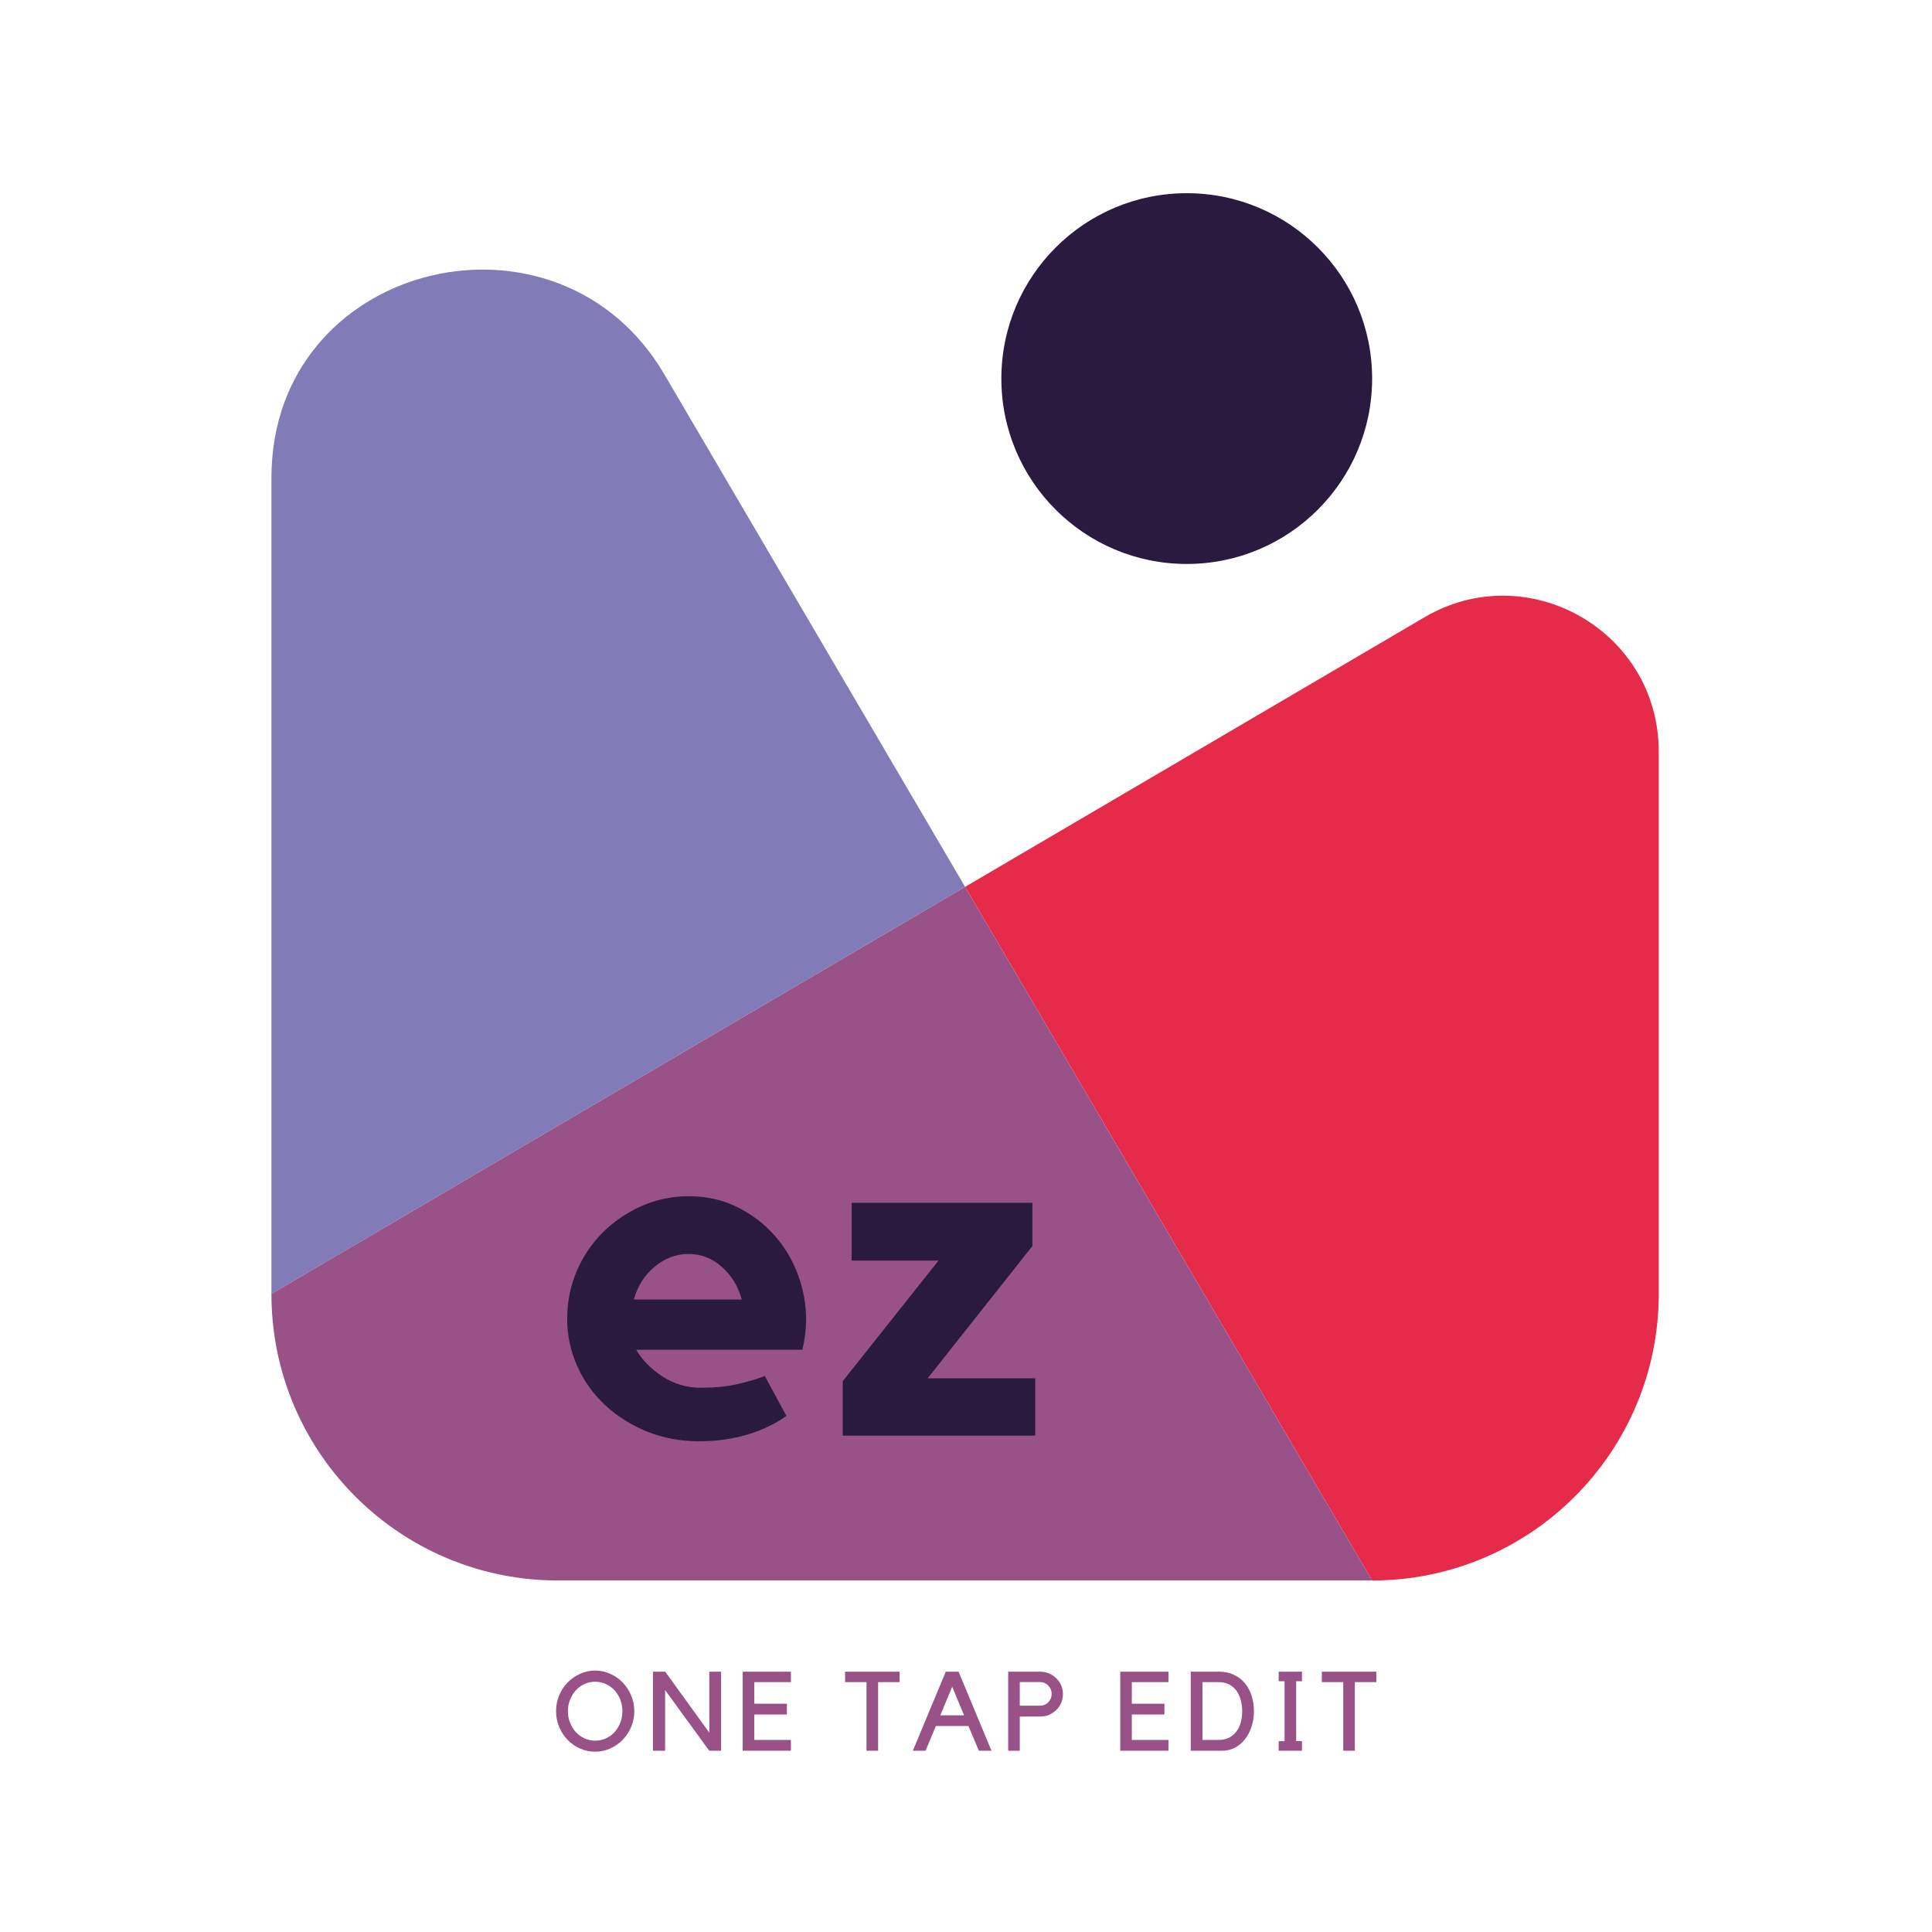 <svg xmlns="http://www.w3.org/2000/svg" xmlns:xlink="http://www.w3.org/1999/xlink" width="500" zoomAndPan="magnify" viewBox="0 0 375 375" height="500" preserveAspectRatio="xMidYMid meet" version="1.0"><defs><g/><clipPath id="35efca6804"><path d="M 52.684 52 L 188 52 L 188 252 L 52.684 252 Z M 52.684 52 " clip-rule="nonzero"/></clipPath><clipPath id="7f6b63201a"><path d="M 187 115 L 321.957 115 L 321.957 306.773 L 187 306.773 Z M 187 115 " clip-rule="nonzero"/></clipPath><clipPath id="f2ee44d5a8"><path d="M 52.684 172 L 267 172 L 267 306.773 L 52.684 306.773 Z M 52.684 172 " clip-rule="nonzero"/></clipPath><clipPath id="e86b553696"><path d="M 194 37.5 L 267 37.5 L 267 110 L 194 110 Z M 194 37.5 " clip-rule="nonzero"/></clipPath></defs><g clip-path="url(#35efca6804)"><path fill="#817bb8" d="M 52.684 251.141 L 187.324 172.133 L 128.922 72.621 C 108.527 37.855 54.555 50.316 52.738 90.586 C 52.699 91.426 52.684 92.281 52.684 93.133 L 52.684 251.141 " fill-opacity="1" fill-rule="nonzero"/></g><g clip-path="url(#7f6b63201a)"><path fill="#e62b4a" d="M 266.328 306.773 C 297.051 306.773 321.961 281.867 321.961 251.141 L 321.957 145.863 C 321.957 122.523 296.605 108.008 276.473 119.82 L 187.324 172.137 L 266.328 306.773 " fill-opacity="1" fill-rule="nonzero"/></g><g clip-path="url(#f2ee44d5a8)"><path fill="#985288" d="M 108.316 306.773 L 266.328 306.773 L 187.324 172.137 L 52.684 251.141 C 52.684 252.461 52.727 253.773 52.82 255.07 C 54.832 283.957 78.914 306.773 108.316 306.773 " fill-opacity="1" fill-rule="nonzero"/></g><g clip-path="url(#e86b553696)"><path fill="#2a1a3f" d="M 266.328 73.484 C 266.328 93.355 250.223 109.465 230.348 109.465 C 210.473 109.465 194.363 93.355 194.363 73.484 C 194.367 53.609 210.48 37.5 230.348 37.5 C 250.223 37.5 266.328 53.605 266.328 73.484 Z M 266.328 73.484 " fill-opacity="1" fill-rule="nonzero"/></g><g fill="#2a1a3f" fill-opacity="1"><g transform="translate(107.263, 278.659)"><g><path d="M 26.422 -46.469 C 29.828 -46.469 32.926 -45.785 35.719 -44.422 C 38.508 -43.055 40.906 -41.266 42.906 -39.047 C 44.914 -36.828 46.469 -34.273 47.562 -31.391 C 48.656 -28.504 49.203 -25.547 49.203 -22.516 C 49.203 -20.691 48.961 -18.742 48.484 -16.672 L 16.219 -16.672 C 17.438 -14.609 19.164 -12.863 21.406 -11.438 C 23.656 -10.008 26.086 -9.297 28.703 -9.297 C 31.316 -9.297 33.609 -9.508 35.578 -9.938 C 37.555 -10.363 39.426 -10.91 41.188 -11.578 L 45.375 -3.828 C 43.133 -2.242 40.57 -1.023 37.688 -0.172 C 34.801 0.672 31.719 1.094 28.438 1.094 C 24.844 1.094 21.5 0.473 18.406 -0.766 C 15.312 -2.016 12.609 -3.703 10.297 -5.828 C 7.984 -7.953 6.16 -10.473 4.828 -13.391 C 3.492 -16.305 2.828 -19.406 2.828 -22.688 C 2.828 -25.906 3.43 -28.957 4.641 -31.844 C 5.859 -34.727 7.547 -37.25 9.703 -39.406 C 11.859 -41.562 14.363 -43.273 17.219 -44.547 C 20.07 -45.828 23.141 -46.469 26.422 -46.469 Z M 36.719 -26.422 C 35.988 -29.035 34.68 -31.16 32.797 -32.797 C 30.922 -34.441 28.797 -35.266 26.422 -35.266 C 23.992 -35.266 21.789 -34.441 19.812 -32.797 C 17.844 -31.16 16.492 -29.035 15.766 -26.422 Z M 36.719 -26.422 "/></g></g></g><g fill="#2a1a3f" fill-opacity="1"><g transform="translate(159.654, 278.659)"><g><path d="M 20.406 -11.125 L 41.281 -11.125 L 41.281 0 L 3.922 0 L 3.922 -10.578 L 22.516 -33.984 L 5.656 -33.984 L 5.656 -45.203 L 40.734 -45.203 L 40.734 -36.812 Z M 20.406 -11.125 "/></g></g></g><g fill="#985288" fill-opacity="1"><g transform="translate(107.197, 339.815)"><g><path d="M 8.328 -15.562 C 9.367 -15.562 10.348 -15.348 11.266 -14.922 C 12.191 -14.504 13 -13.938 13.688 -13.219 C 14.375 -12.508 14.914 -11.676 15.312 -10.719 C 15.719 -9.758 15.922 -8.75 15.922 -7.688 C 15.922 -6.602 15.719 -5.582 15.312 -4.625 C 14.914 -3.676 14.367 -2.844 13.672 -2.125 C 12.984 -1.414 12.176 -0.852 11.25 -0.438 C 10.332 -0.02 9.352 0.188 8.312 0.188 C 7.27 0.188 6.285 -0.02 5.359 -0.438 C 4.441 -0.852 3.641 -1.414 2.953 -2.125 C 2.266 -2.844 1.723 -3.676 1.328 -4.625 C 0.93 -5.582 0.734 -6.602 0.734 -7.688 C 0.734 -8.75 0.93 -9.758 1.328 -10.719 C 1.723 -11.676 2.266 -12.508 2.953 -13.219 C 3.648 -13.938 4.461 -14.504 5.391 -14.922 C 6.316 -15.348 7.297 -15.562 8.328 -15.562 Z M 8.328 -1.953 C 9.066 -1.953 9.754 -2.098 10.391 -2.391 C 11.035 -2.68 11.598 -3.086 12.078 -3.609 C 12.555 -4.129 12.93 -4.738 13.203 -5.438 C 13.473 -6.133 13.609 -6.883 13.609 -7.688 C 13.609 -8.477 13.473 -9.219 13.203 -9.906 C 12.93 -10.602 12.555 -11.211 12.078 -11.734 C 11.598 -12.254 11.035 -12.66 10.391 -12.953 C 9.754 -13.242 9.066 -13.391 8.328 -13.391 C 7.598 -13.391 6.91 -13.242 6.266 -12.953 C 5.617 -12.66 5.055 -12.254 4.578 -11.734 C 4.109 -11.211 3.734 -10.602 3.453 -9.906 C 3.172 -9.219 3.031 -8.477 3.031 -7.688 C 3.031 -6.883 3.172 -6.133 3.453 -5.438 C 3.734 -4.738 4.109 -4.129 4.578 -3.609 C 5.055 -3.086 5.617 -2.68 6.266 -2.391 C 6.91 -2.098 7.598 -1.953 8.328 -1.953 Z M 8.328 -1.953 "/></g></g></g><g fill="#985288" fill-opacity="1"><g transform="translate(125.521, 339.815)"><g><path d="M 14.438 -15.344 L 14.438 0 L 12.141 0 L 3.578 -11.766 L 3.578 0 L 1.219 0 L 1.219 -15.344 L 3.594 -15.344 L 12.156 -3.5 L 12.156 -15.344 Z M 14.438 -15.344 "/></g></g></g><g fill="#985288" fill-opacity="1"><g transform="translate(142.938, 339.815)"><g><path d="M 10.578 -15.344 L 10.578 -13.312 L 3.469 -13.312 L 3.469 -9.125 L 9.797 -9.125 L 9.797 -7.031 L 3.469 -7.031 L 3.469 -2.094 L 10.578 -2.094 L 10.578 0 L 1.219 0 L 1.219 -15.344 Z M 10.578 -15.344 "/></g></g></g><g fill="#985288" fill-opacity="1"><g transform="translate(156.546, 339.815)"><g/></g></g><g fill="#985288" fill-opacity="1"><g transform="translate(163.924, 339.815)"><g><path d="M 4.266 -13.312 L 0.109 -13.312 L 0.109 -15.344 L 10.688 -15.344 L 10.688 -13.312 L 6.516 -13.312 L 6.516 0 L 4.266 0 Z M 4.266 -13.312 "/></g></g></g><g fill="#985288" fill-opacity="1"><g transform="translate(176.949, 339.815)"><g><path d="M 2.703 0 L 0.234 0 L 6.625 -15.344 L 9.109 -15.344 L 15.5 0 L 13.047 0 L 11.031 -4.797 L 4.703 -4.797 Z M 5.562 -6.875 L 10.172 -6.875 L 7.875 -12.422 Z M 5.562 -6.875 "/></g></g></g><g fill="#985288" fill-opacity="1"><g transform="translate(194.516, 339.815)"><g><path d="M 7.406 -15.344 C 8.008 -15.344 8.578 -15.227 9.109 -15 C 9.641 -14.77 10.102 -14.457 10.5 -14.062 C 10.906 -13.676 11.223 -13.219 11.453 -12.688 C 11.68 -12.164 11.797 -11.602 11.797 -11 C 11.797 -10.383 11.68 -9.812 11.453 -9.281 C 11.223 -8.75 10.906 -8.285 10.5 -7.891 C 10.102 -7.504 9.641 -7.195 9.109 -6.969 C 8.578 -6.75 8.008 -6.641 7.406 -6.641 L 3.422 -6.625 L 3.422 0 L 1.172 0 L 1.172 -15.344 Z M 7.406 -8.75 C 7.707 -8.75 7.988 -8.805 8.25 -8.922 C 8.52 -9.047 8.754 -9.207 8.953 -9.406 C 9.16 -9.613 9.32 -9.859 9.438 -10.141 C 9.551 -10.422 9.609 -10.719 9.609 -11.031 C 9.609 -11.352 9.551 -11.648 9.438 -11.922 C 9.32 -12.191 9.16 -12.43 8.953 -12.641 C 8.754 -12.859 8.52 -13.023 8.25 -13.141 C 7.988 -13.266 7.707 -13.328 7.406 -13.328 L 3.422 -13.328 L 3.422 -8.75 Z M 7.406 -8.75 "/></g></g></g><g fill="#985288" fill-opacity="1"><g transform="translate(208.839, 339.815)"><g/></g></g><g fill="#985288" fill-opacity="1"><g transform="translate(216.217, 339.815)"><g><path d="M 10.578 -15.344 L 10.578 -13.312 L 3.469 -13.312 L 3.469 -9.125 L 9.797 -9.125 L 9.797 -7.031 L 3.469 -7.031 L 3.469 -2.094 L 10.578 -2.094 L 10.578 0 L 1.219 0 L 1.219 -15.344 Z M 10.578 -15.344 "/></g></g></g><g fill="#985288" fill-opacity="1"><g transform="translate(229.826, 339.815)"><g><path d="M 1.297 0 L 1.297 -15.344 L 6.75 -15.344 C 7.863 -15.344 8.844 -15.141 9.688 -14.734 C 10.539 -14.328 11.254 -13.773 11.828 -13.078 C 12.398 -12.391 12.832 -11.578 13.125 -10.641 C 13.414 -9.703 13.562 -8.707 13.562 -7.656 C 13.562 -6.594 13.406 -5.594 13.094 -4.656 C 12.789 -3.727 12.363 -2.914 11.812 -2.219 C 11.27 -1.531 10.625 -0.988 9.875 -0.594 C 9.125 -0.195 8.312 0 7.438 0 Z M 6.672 -2.094 C 7.492 -2.094 8.191 -2.242 8.766 -2.547 C 9.336 -2.859 9.812 -3.266 10.188 -3.766 C 10.562 -4.266 10.836 -4.852 11.016 -5.531 C 11.191 -6.219 11.281 -6.926 11.281 -7.656 C 11.281 -8.395 11.191 -9.102 11.016 -9.781 C 10.836 -10.469 10.566 -11.07 10.203 -11.594 C 9.836 -12.113 9.363 -12.531 8.781 -12.844 C 8.195 -13.156 7.492 -13.312 6.672 -13.312 L 3.578 -13.312 L 3.578 -2.094 Z M 6.672 -2.094 "/></g></g></g><g fill="#985288" fill-opacity="1"><g transform="translate(246.225, 339.815)"><g><path d="M 5.359 -13.484 L 5.359 -1.859 L 6.484 -1.859 L 6.484 0 L 1.969 0 L 1.969 -1.859 L 3.109 -1.859 L 3.109 -13.484 L 1.969 -13.484 L 1.969 -15.344 L 6.484 -15.344 L 6.484 -13.484 Z M 5.359 -13.484 "/></g></g></g><g fill="#985288" fill-opacity="1"><g transform="translate(256.459, 339.815)"><g><path d="M 4.266 -13.312 L 0.109 -13.312 L 0.109 -15.344 L 10.688 -15.344 L 10.688 -13.312 L 6.516 -13.312 L 6.516 0 L 4.266 0 Z M 4.266 -13.312 "/></g></g></g></svg>